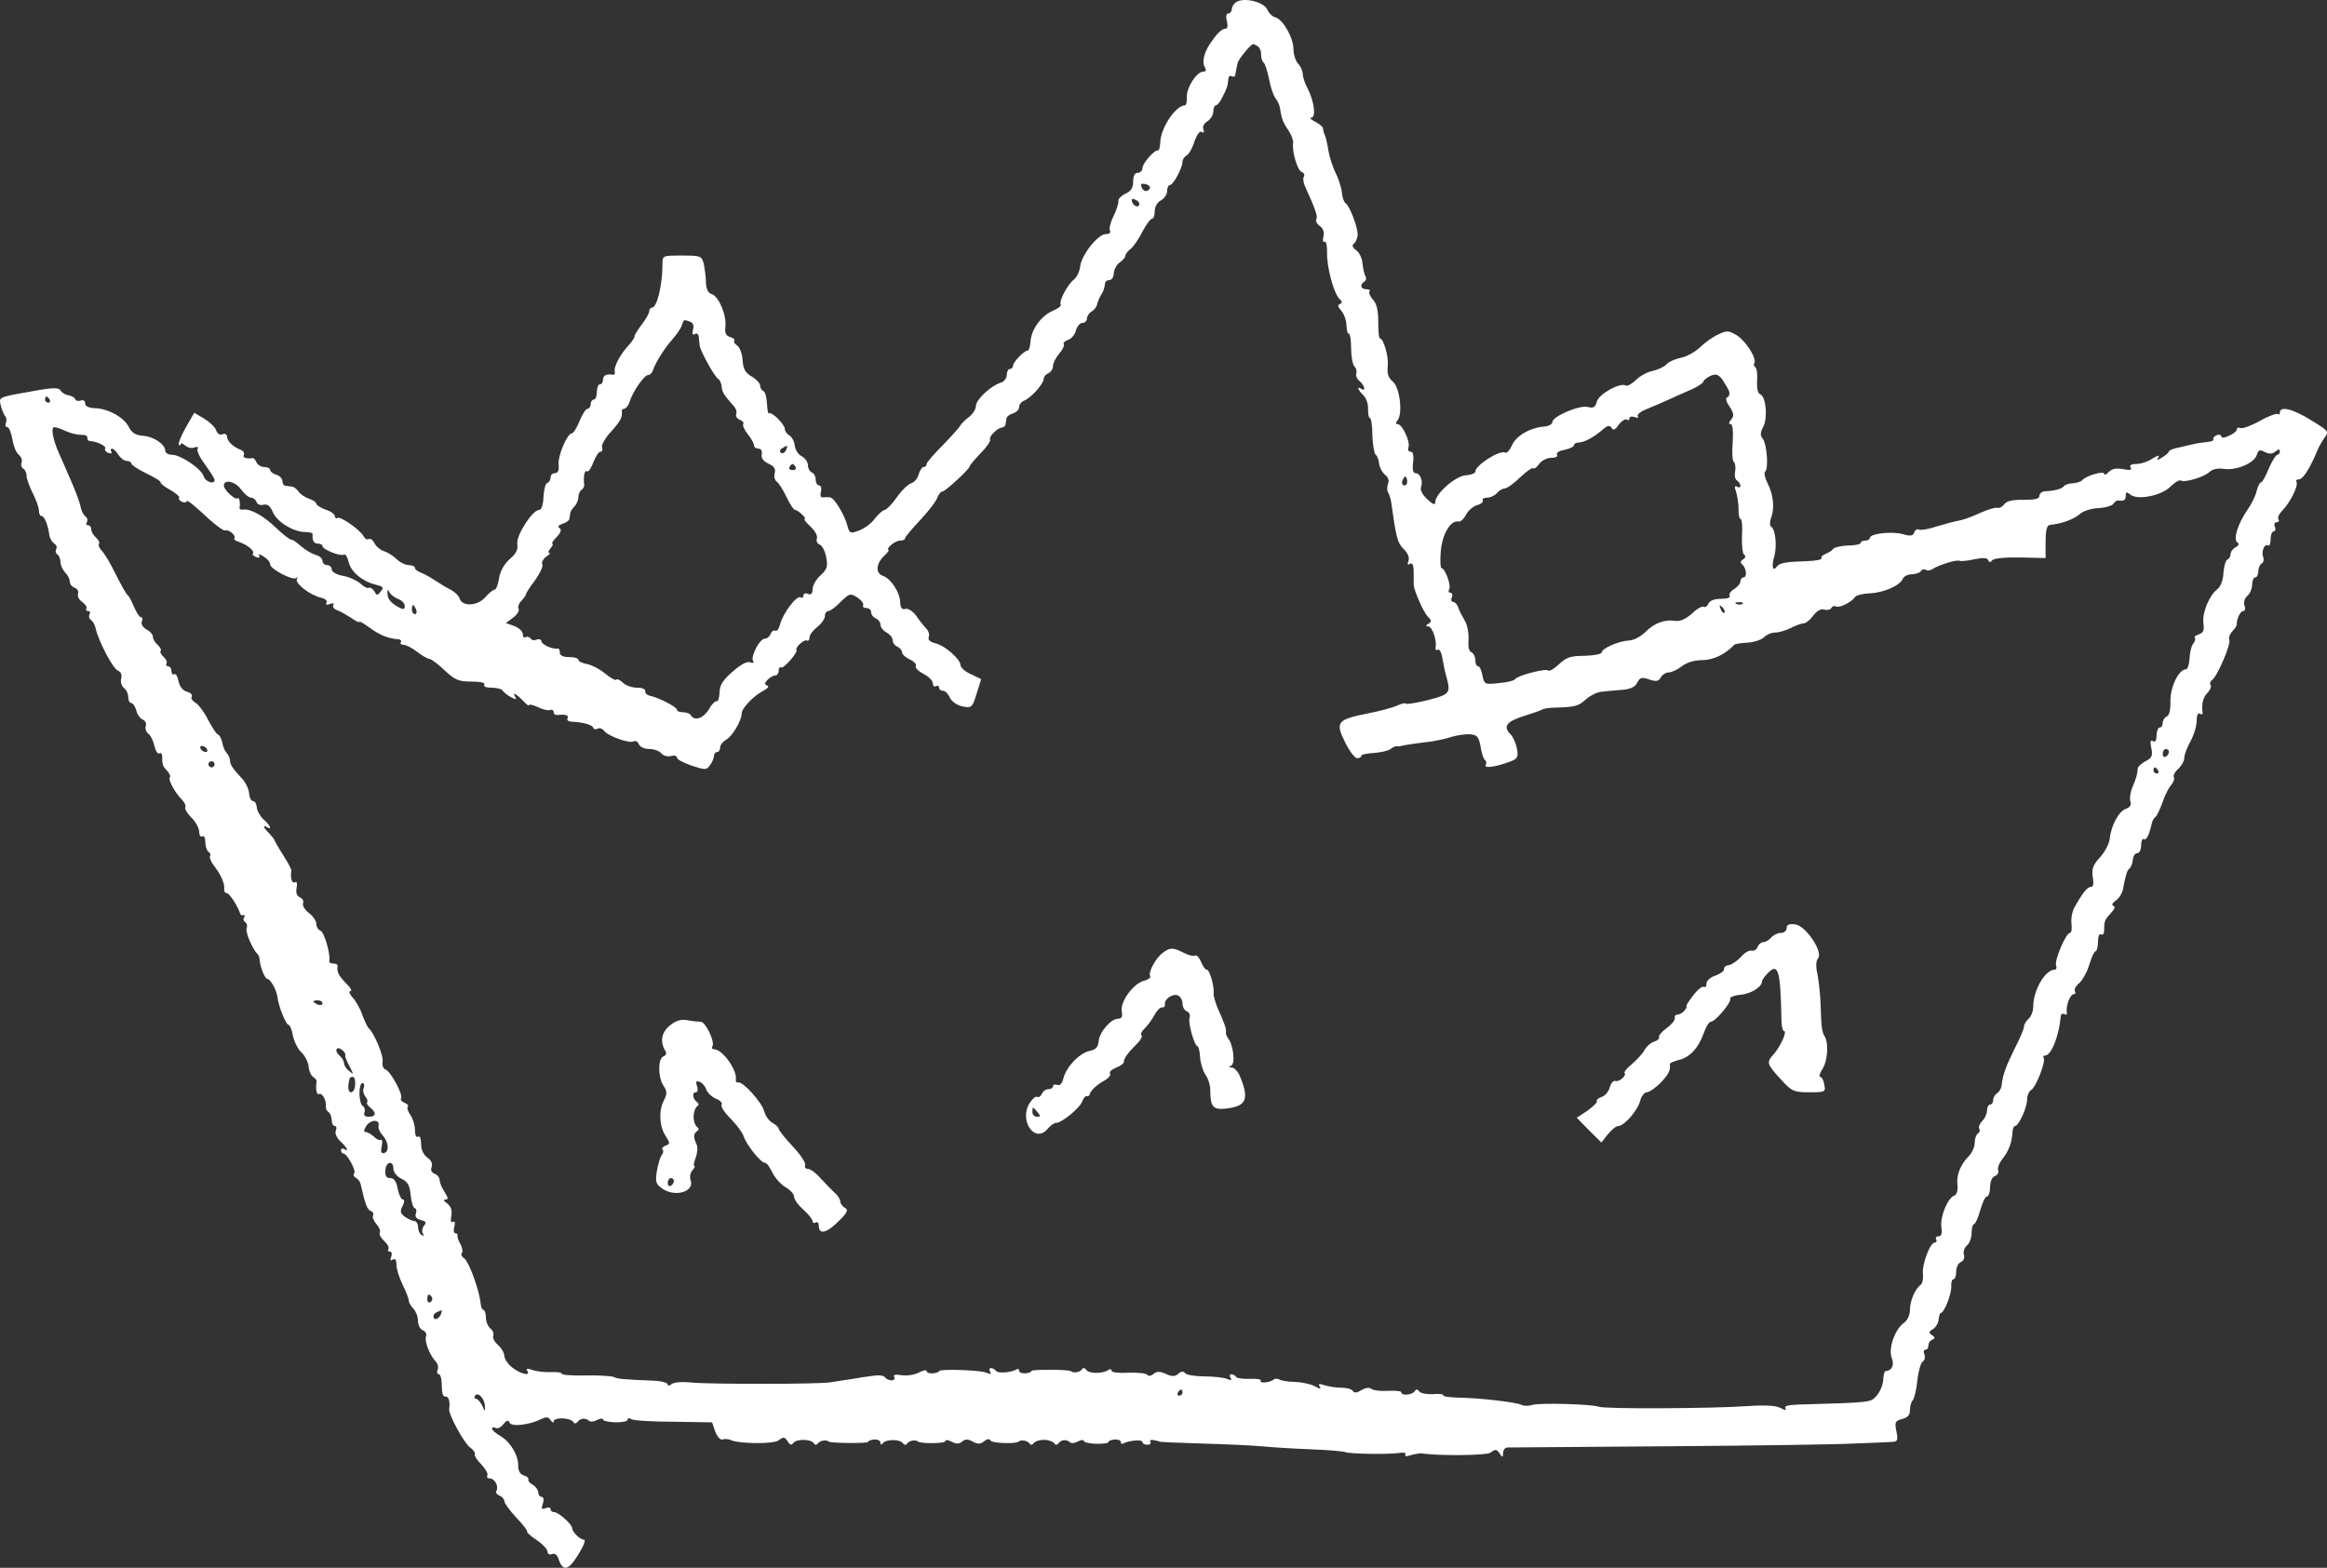 <svg width="92" height="62" viewBox="0 0 92 62" fill="none" xmlns="http://www.w3.org/2000/svg">
    <rect x="0" y="0" width="92" height="62" fill="#333333" stroke="none"/>
    <path d="M48.896 0.071C48.786 0.131 48.701 0.265 48.701 0.349C48.701 0.446 48.64 0.531 48.567 0.531C48.481 0.531 48.457 0.652 48.506 0.834C48.554 1.016 48.53 1.137 48.445 1.137C48.299 1.137 48.104 1.331 47.823 1.755C47.58 2.131 47.519 2.483 47.641 2.676C47.701 2.773 47.677 2.834 47.567 2.834C47.312 2.834 46.909 3.464 46.922 3.828C46.934 4.022 46.897 4.167 46.848 4.167C46.483 4.167 45.886 5.064 45.873 5.622C45.861 5.816 45.825 5.961 45.788 5.949C45.654 5.9 45.167 6.458 45.167 6.652C45.167 6.749 45.081 6.834 44.984 6.834C44.862 6.834 44.801 6.955 44.801 7.173C44.801 7.428 44.716 7.561 44.496 7.658C44.326 7.743 44.192 7.876 44.216 7.949C44.228 8.034 44.143 8.312 44.021 8.555C43.899 8.797 43.838 9.064 43.887 9.124C43.923 9.197 43.863 9.258 43.716 9.258C43.412 9.258 42.754 10.082 42.705 10.543C42.68 10.736 42.571 10.967 42.461 11.052C42.217 11.233 41.852 11.912 41.937 12.046C41.974 12.094 41.827 12.203 41.632 12.288C41.169 12.482 40.779 13.015 40.743 13.5C40.73 13.694 40.682 13.864 40.633 13.864C40.487 13.864 40.048 14.324 40.048 14.47C40.048 14.53 39.999 14.591 39.926 14.591C39.865 14.591 39.804 14.7 39.804 14.821C39.804 14.954 39.695 15.1 39.561 15.136C39.171 15.257 38.586 15.803 38.586 16.045C38.586 16.166 38.464 16.372 38.305 16.494C38.147 16.615 38.001 16.76 37.964 16.833C37.94 16.894 37.623 17.245 37.282 17.597C36.928 17.948 36.636 18.288 36.636 18.348C36.636 18.421 36.587 18.469 36.514 18.469C36.453 18.469 36.368 18.603 36.319 18.76C36.282 18.918 36.148 19.075 36.026 19.112C35.904 19.148 35.649 19.39 35.454 19.669C35.271 19.936 35.051 20.154 34.978 20.166C34.917 20.166 34.747 20.312 34.6 20.493C34.467 20.687 34.186 20.893 33.967 20.978C33.613 21.111 33.589 21.099 33.504 20.796C33.394 20.36 32.98 19.681 32.821 19.669C32.736 19.657 32.614 19.657 32.529 19.669C32.444 19.681 32.419 19.584 32.456 19.439C32.492 19.306 32.456 19.197 32.383 19.197C32.309 19.197 32.248 19.087 32.248 18.966C32.248 18.833 32.175 18.712 32.102 18.687C32.017 18.651 31.944 18.53 31.944 18.409C31.944 18.275 31.834 18.118 31.7 18.045C31.566 17.985 31.444 17.791 31.42 17.621C31.408 17.463 31.31 17.282 31.213 17.221C31.115 17.172 31.03 17.051 31.03 16.966C31.03 16.785 30.494 16.251 30.396 16.348C30.372 16.385 30.335 16.203 30.323 15.96C30.311 15.706 30.25 15.488 30.177 15.463C30.116 15.439 30.055 15.342 30.055 15.257C30.055 15.16 29.909 15.003 29.726 14.894C29.458 14.736 29.384 14.591 29.36 14.251C29.348 14.009 29.25 13.742 29.153 13.67C29.043 13.597 28.995 13.512 29.031 13.464C29.068 13.427 28.995 13.367 28.873 13.33C28.69 13.27 28.653 13.173 28.678 12.918C28.739 12.494 28.422 11.718 28.142 11.633C27.995 11.585 27.922 11.44 27.91 11.173C27.91 10.955 27.861 10.627 27.825 10.434C27.739 10.118 27.703 10.106 26.959 10.106C26.204 10.106 26.192 10.106 26.192 10.434C26.192 11.282 25.972 12.167 25.777 12.167C25.716 12.167 25.668 12.227 25.668 12.312C25.668 12.385 25.534 12.627 25.363 12.845C25.192 13.076 25.07 13.282 25.083 13.306C25.107 13.33 24.997 13.488 24.863 13.645C24.522 14.009 24.266 14.494 24.303 14.688C24.327 14.773 24.29 14.833 24.242 14.821C23.986 14.773 23.84 14.845 23.84 15.015C23.84 15.112 23.791 15.197 23.718 15.197C23.657 15.197 23.596 15.33 23.596 15.5C23.596 15.669 23.547 15.803 23.474 15.803C23.413 15.803 23.352 15.888 23.352 15.985C23.352 16.082 23.291 16.166 23.23 16.166C23.157 16.166 23.023 16.385 22.913 16.651C22.804 16.918 22.67 17.136 22.609 17.136C22.426 17.136 22.048 18.033 22.085 18.372C22.109 18.603 22.06 18.712 21.938 18.712C21.841 18.712 21.768 18.784 21.768 18.881C21.768 18.978 21.707 19.075 21.634 19.099C21.561 19.124 21.5 19.378 21.487 19.657C21.475 19.972 21.402 20.166 21.317 20.166C21.049 20.166 20.403 21.172 20.452 21.512C20.488 21.73 20.403 21.899 20.159 22.105C19.94 22.299 19.781 22.566 19.733 22.857C19.696 23.111 19.611 23.317 19.562 23.317C19.501 23.317 19.33 23.451 19.184 23.62C18.879 23.972 18.27 23.996 18.173 23.669C18.136 23.56 17.99 23.414 17.831 23.329C17.685 23.257 17.405 23.087 17.198 22.954C17.003 22.82 16.735 22.675 16.625 22.639C16.503 22.59 16.405 22.517 16.405 22.457C16.405 22.396 16.296 22.348 16.162 22.348C16.028 22.348 15.808 22.239 15.687 22.117C15.565 21.996 15.345 21.851 15.199 21.802C15.053 21.766 14.882 21.621 14.809 21.487C14.748 21.354 14.638 21.281 14.578 21.318C14.517 21.354 14.419 21.305 14.37 21.196C14.224 20.942 13.456 20.409 13.347 20.481C13.286 20.518 13.237 20.481 13.237 20.409C13.237 20.336 13.079 20.215 12.871 20.154C12.676 20.081 12.506 19.972 12.506 19.924C12.506 19.863 12.384 19.778 12.238 19.73C12.079 19.681 11.896 19.56 11.811 19.451C11.738 19.342 11.616 19.245 11.543 19.245C11.47 19.233 11.36 19.221 11.287 19.209C11.226 19.209 11.165 19.124 11.165 19.027C11.165 18.93 11.056 18.809 10.921 18.772C10.787 18.736 10.678 18.639 10.678 18.578C10.678 18.518 10.568 18.469 10.446 18.469C10.324 18.469 10.19 18.384 10.141 18.288C10.105 18.191 10.032 18.106 9.983 18.118C9.739 18.154 9.569 18.093 9.642 17.985C9.678 17.912 9.617 17.827 9.496 17.778C9.203 17.669 8.972 17.427 8.972 17.257C8.972 17.172 8.886 17.136 8.801 17.172C8.691 17.221 8.594 17.148 8.545 17.015C8.508 16.894 8.289 16.688 8.07 16.554L7.68 16.324L7.338 16.918C7.156 17.245 7.034 17.548 7.07 17.584C7.107 17.633 7.143 17.621 7.143 17.56C7.143 17.512 7.229 17.536 7.326 17.621C7.424 17.706 7.594 17.742 7.692 17.694C7.814 17.657 7.85 17.669 7.814 17.742C7.765 17.815 7.899 18.093 8.106 18.372C8.313 18.651 8.484 18.93 8.484 18.978C8.484 19.172 8.131 19.063 8.057 18.845C7.972 18.542 7.143 17.985 6.802 17.985C6.656 17.985 6.534 17.912 6.534 17.827C6.534 17.572 6.071 17.257 5.644 17.233C5.364 17.209 5.206 17.112 5.096 16.894C4.913 16.506 4.267 16.154 3.756 16.142C3.5 16.13 3.366 16.069 3.366 15.948C3.366 15.851 3.292 15.803 3.195 15.839C3.097 15.876 3 15.851 2.976 15.791C2.951 15.718 2.829 15.657 2.72 15.633C2.598 15.621 2.452 15.536 2.391 15.439C2.317 15.318 2.086 15.318 1.123 15.5C-0.047 15.706 -0.047 15.706 0.026 16.021C0.075 16.203 0.148 16.397 0.209 16.457C0.258 16.518 0.27 16.639 0.234 16.724C0.197 16.821 0.221 16.894 0.294 16.894C0.355 16.894 0.441 17.1 0.489 17.366C0.526 17.621 0.636 17.9 0.733 17.972C0.831 18.057 0.892 18.191 0.855 18.288C0.818 18.372 0.843 18.481 0.916 18.53C0.989 18.566 1.05 18.7 1.05 18.809C1.05 18.93 1.16 19.233 1.294 19.5C1.428 19.766 1.538 20.069 1.538 20.19C1.538 20.312 1.586 20.409 1.647 20.409C1.757 20.409 1.903 20.772 1.952 21.172C1.976 21.305 2.062 21.439 2.147 21.499C2.232 21.548 2.269 21.645 2.22 21.718C2.183 21.79 2.196 21.875 2.269 21.924C2.33 21.96 2.391 22.105 2.391 22.227C2.391 22.348 2.476 22.53 2.573 22.639C2.671 22.736 2.756 22.893 2.756 22.99C2.756 23.087 2.841 23.208 2.951 23.245C3.061 23.281 3.122 23.39 3.085 23.487C3.049 23.572 3.122 23.717 3.244 23.802C3.378 23.899 3.451 24.008 3.414 24.069C3.378 24.117 3.414 24.166 3.487 24.166C3.561 24.166 3.585 24.226 3.536 24.299C3.5 24.372 3.524 24.469 3.597 24.517C3.67 24.566 3.756 24.711 3.78 24.845C3.877 25.317 4.462 26.445 4.657 26.517C4.779 26.566 4.828 26.675 4.791 26.832C4.755 26.953 4.804 27.123 4.901 27.208C4.999 27.281 5.072 27.451 5.072 27.572C5.072 27.705 5.12 27.802 5.194 27.802C5.255 27.802 5.34 27.935 5.389 28.093C5.425 28.262 5.547 28.42 5.644 28.456C5.742 28.505 5.803 28.614 5.766 28.699C5.73 28.796 5.766 28.941 5.864 29.014C5.961 29.087 6.071 29.317 6.108 29.511C6.156 29.705 6.242 29.838 6.303 29.79C6.364 29.753 6.412 29.814 6.412 29.911C6.412 30.238 6.424 30.287 6.607 30.481C6.705 30.59 6.753 30.699 6.717 30.735C6.632 30.82 6.912 31.341 7.18 31.608C7.29 31.729 7.363 31.862 7.326 31.923C7.29 31.983 7.399 32.165 7.57 32.335C7.741 32.505 7.875 32.759 7.875 32.892C7.875 33.038 7.936 33.111 7.997 33.074C8.07 33.038 8.118 33.135 8.118 33.305C8.118 33.474 8.179 33.644 8.24 33.68C8.313 33.729 8.338 33.801 8.301 33.862C8.277 33.911 8.338 34.08 8.46 34.238C8.74 34.589 8.898 34.965 8.862 35.159C8.85 35.244 8.898 35.317 8.959 35.317C9.069 35.317 9.398 35.826 9.496 36.129C9.508 36.189 9.569 36.214 9.617 36.189C9.678 36.177 9.691 36.214 9.654 36.274C9.605 36.335 9.63 36.419 9.691 36.468C9.764 36.504 9.788 36.614 9.751 36.71C9.691 36.856 9.983 37.535 10.19 37.741C10.227 37.777 10.251 37.85 10.263 37.922C10.275 38.213 10.47 38.71 10.568 38.71C10.69 38.71 10.946 39.171 10.97 39.438C11.007 39.765 11.299 40.528 11.409 40.528C11.458 40.528 11.543 40.722 11.579 40.953C11.628 41.183 11.774 41.486 11.909 41.607C12.043 41.728 12.177 41.983 12.201 42.165C12.213 42.346 12.299 42.54 12.384 42.589C12.457 42.637 12.518 42.71 12.518 42.758C12.469 43.062 12.518 43.316 12.615 43.267C12.737 43.195 12.92 43.534 12.883 43.764C12.871 43.837 12.92 43.934 12.993 43.983C13.054 44.019 13.115 44.164 13.115 44.298C13.115 44.419 13.164 44.528 13.237 44.528C13.298 44.528 13.322 44.613 13.274 44.722C13.237 44.831 13.31 45.001 13.469 45.146C13.737 45.401 13.81 45.57 13.602 45.437C13.542 45.401 13.481 45.425 13.481 45.486C13.481 45.558 13.529 45.619 13.578 45.619C13.724 45.619 14.09 46.298 14.005 46.395C13.956 46.443 13.98 46.528 14.066 46.576C14.163 46.625 14.248 46.746 14.261 46.843C14.443 47.643 14.517 47.825 14.651 47.885C14.748 47.922 14.785 47.995 14.748 48.067C14.711 48.128 14.773 48.285 14.882 48.407C14.992 48.528 15.053 48.685 15.016 48.746C14.98 48.806 15.053 48.952 15.187 49.073C15.321 49.194 15.394 49.34 15.357 49.388C15.321 49.449 15.345 49.497 15.418 49.497C15.492 49.497 15.504 49.582 15.467 49.703C15.418 49.837 15.431 49.873 15.528 49.812C15.626 49.752 15.674 49.825 15.674 50.019C15.674 50.176 15.784 50.528 15.918 50.806C16.052 51.073 16.162 51.364 16.162 51.437C16.162 51.509 16.247 51.655 16.345 51.752C16.442 51.861 16.527 52.067 16.527 52.237C16.527 52.406 16.613 52.564 16.722 52.612C16.82 52.649 16.881 52.758 16.844 52.843C16.771 53.036 16.991 53.594 17.222 53.837C17.307 53.921 17.344 54.067 17.307 54.164C17.259 54.261 17.283 54.346 17.356 54.346C17.417 54.346 17.466 54.552 17.466 54.794C17.466 55.085 17.515 55.242 17.6 55.23C17.734 55.194 17.807 55.436 17.758 55.715C17.722 55.921 18.343 57.073 18.587 57.242C18.721 57.339 18.806 57.461 18.77 57.509C18.745 57.557 18.855 57.739 19.026 57.909C19.196 58.091 19.306 58.285 19.269 58.345C19.233 58.418 19.269 58.467 19.367 58.467C19.562 58.467 19.733 58.794 19.623 58.963C19.586 59.024 19.647 59.109 19.745 59.145C19.854 59.182 19.94 59.291 19.94 59.363C19.94 59.448 20.159 59.739 20.415 60.018C20.671 60.285 20.866 60.539 20.841 60.563C20.805 60.587 20.976 60.745 21.219 60.903C21.451 61.06 21.646 61.266 21.646 61.363C21.646 61.448 21.719 61.496 21.817 61.46C21.926 61.412 22.024 61.484 22.072 61.618C22.243 62.163 22.462 62.127 22.852 61.496C23.06 61.169 23.169 60.891 23.096 60.891C22.938 60.891 22.621 60.587 22.621 60.43C22.621 60.285 22.085 59.8 21.914 59.8C21.829 59.8 21.768 59.751 21.768 59.678C21.768 59.618 21.682 59.594 21.573 59.642C21.414 59.703 21.39 59.666 21.463 59.46C21.512 59.303 21.487 59.194 21.414 59.194C21.341 59.194 21.28 59.109 21.28 59.012C21.28 58.927 21.183 58.794 21.073 58.721C20.951 58.66 20.866 58.563 20.89 58.503C20.915 58.454 20.829 58.382 20.707 58.345C20.573 58.309 20.488 58.176 20.488 57.982C20.5 57.557 20.183 57.024 19.794 56.794C19.599 56.685 19.452 56.551 19.452 56.491C19.452 56.442 19.513 56.43 19.586 56.467C19.659 56.515 19.794 56.455 19.891 56.333C20.025 56.164 20.098 56.139 20.147 56.261C20.22 56.43 20.902 56.358 21.378 56.127C21.609 56.018 21.682 56.03 21.768 56.164C21.841 56.261 21.89 56.285 21.89 56.212C21.89 56.042 22.523 56.054 22.657 56.224C22.718 56.309 22.767 56.309 22.84 56.224C22.938 56.079 23.169 56.067 23.291 56.188C23.34 56.236 23.486 56.224 23.608 56.151C23.742 56.091 23.84 56.079 23.84 56.139C23.84 56.188 24.059 56.236 24.327 56.248C24.595 56.248 24.814 56.212 24.814 56.139C24.814 56.079 24.888 56.067 24.973 56.127C25.046 56.176 25.802 56.224 26.63 56.224L28.154 56.248L28.276 56.612C28.361 56.818 28.471 56.951 28.568 56.927C28.653 56.891 28.812 56.903 28.934 56.964C29.263 57.097 30.591 57.109 30.774 56.964C30.981 56.806 31.03 56.818 31.164 57.036C31.237 57.145 31.298 57.157 31.371 57.06C31.481 56.903 32.041 56.903 32.163 57.06C32.224 57.157 32.273 57.157 32.346 57.073C32.419 56.964 32.675 56.927 32.773 57.012C32.846 57.073 34.32 57.085 34.32 57.024C34.32 56.976 34.43 56.939 34.564 56.927C34.698 56.915 34.808 56.976 34.808 57.048C34.808 57.145 34.844 57.145 34.905 57.073C35.015 56.915 35.575 56.903 35.697 57.073C35.758 57.157 35.807 57.157 35.88 57.073C35.953 56.964 36.209 56.927 36.307 57.012C36.404 57.097 37.367 57.085 37.367 57C37.367 56.927 37.477 56.939 37.623 57.012C37.806 57.109 37.915 57.109 38.037 57.012C38.159 56.903 38.269 56.903 38.464 57.012C38.659 57.121 38.769 57.109 38.903 57C39.037 56.891 39.122 56.891 39.171 56.976C39.244 57.073 40.158 57.109 40.267 57.012C40.353 56.927 40.609 56.964 40.694 57.073C40.755 57.157 40.804 57.157 40.877 57.06C40.925 57 41.096 56.939 41.267 56.939C41.437 56.939 41.608 57 41.669 57.06C41.73 57.157 41.779 57.157 41.852 57.073C41.949 56.927 42.181 56.915 42.303 57.036C42.351 57.085 42.498 57.073 42.62 57C42.754 56.939 42.851 56.927 42.851 56.988C42.851 57.036 43.07 57.085 43.339 57.097C43.607 57.097 43.826 57.073 43.826 57.024C43.826 56.976 43.936 56.939 44.07 56.927C44.204 56.915 44.313 56.964 44.313 57.024C44.313 57.097 44.362 57.121 44.411 57.085C44.618 56.964 45.167 56.915 45.167 57.024C45.167 57.085 45.252 57.133 45.362 57.133C45.459 57.133 45.52 57.085 45.483 57.024C45.435 56.964 45.508 56.927 45.617 56.951C45.739 56.976 45.837 57 45.837 57.012C45.837 57.024 46.58 57.06 47.482 57.085C48.384 57.109 49.456 57.157 49.858 57.194C50.261 57.23 51.15 57.291 51.845 57.315C52.528 57.339 53.137 57.4 53.198 57.424C53.32 57.497 54.855 57.521 55.306 57.461C55.501 57.424 55.611 57.461 55.562 57.521C55.525 57.594 55.611 57.606 55.781 57.545C55.94 57.497 56.135 57.473 56.196 57.473C56.878 57.582 58.791 57.557 58.926 57.448C59.133 57.291 59.181 57.303 59.316 57.521C59.401 57.642 59.425 57.63 59.425 57.461C59.425 57.351 59.498 57.254 59.584 57.242C59.657 57.242 62.533 57.218 65.945 57.194C69.37 57.17 72.685 57.121 73.318 57.085C73.952 57.06 74.61 57.036 74.769 57.024C75.025 57.012 75.049 56.976 74.976 56.6C74.903 56.236 74.927 56.188 75.207 56.115C75.427 56.054 75.512 55.958 75.512 55.764C75.512 55.606 75.561 55.436 75.622 55.376C75.683 55.303 75.768 54.964 75.804 54.6C75.841 54.236 75.939 53.897 76.012 53.849C76.097 53.8 76.121 53.679 76.085 53.57C76.036 53.461 76.06 53.376 76.121 53.376C76.194 53.376 76.243 53.303 76.243 53.206C76.243 53.109 76.316 53 76.402 52.976C76.511 52.927 76.511 52.879 76.377 52.794C76.243 52.697 76.255 52.661 76.414 52.564C76.523 52.503 76.633 52.334 76.645 52.188C76.657 52.043 76.694 51.922 76.731 51.922C76.865 51.922 77.169 51.146 77.145 50.855C77.133 50.709 77.181 50.588 77.23 50.588C77.291 50.588 77.34 50.455 77.34 50.285C77.34 50.115 77.425 49.946 77.523 49.91C77.632 49.861 77.681 49.752 77.645 49.619C77.608 49.51 77.657 49.34 77.766 49.255C77.864 49.17 77.949 48.952 77.949 48.758C77.949 48.564 77.998 48.407 78.047 48.407C78.096 48.407 78.205 48.164 78.291 47.861C78.376 47.558 78.486 47.316 78.559 47.316C78.62 47.316 78.68 47.146 78.68 46.952C78.68 46.722 78.754 46.552 78.876 46.504C78.973 46.467 79.034 46.37 78.997 46.273C78.961 46.188 79.046 45.983 79.18 45.813C79.424 45.51 79.546 45.17 79.57 44.734C79.582 44.625 79.619 44.528 79.668 44.528C79.814 44.528 80.143 43.789 80.143 43.486C80.143 43.328 80.216 43.158 80.301 43.11C80.496 42.989 80.886 41.983 80.801 41.849C80.764 41.789 80.789 41.74 80.862 41.74C81.106 41.74 81.423 40.904 81.471 40.189C81.484 40.104 81.544 40.068 81.618 40.104C81.691 40.153 81.727 40.116 81.715 40.031C81.666 39.789 81.849 39.316 81.983 39.316C82.056 39.316 82.069 39.268 82.032 39.195C81.995 39.135 82.069 38.989 82.203 38.88C82.337 38.759 82.519 38.431 82.605 38.141C82.69 37.85 82.8 37.619 82.849 37.619C82.897 37.619 82.946 37.45 82.946 37.244C82.946 37.038 82.995 36.904 83.068 36.953C83.141 36.989 83.19 36.916 83.19 36.783C83.19 36.419 83.214 36.371 83.458 36.104C83.604 35.959 83.641 35.85 83.555 35.826C83.47 35.789 83.519 35.704 83.653 35.608C83.787 35.523 83.921 35.292 83.945 35.111C84.043 34.589 84.091 34.42 84.201 34.335C84.25 34.298 84.311 34.141 84.323 34.008C84.335 33.862 84.408 33.741 84.494 33.741C84.579 33.741 84.652 33.608 84.652 33.426C84.652 33.256 84.701 33.147 84.762 33.183C84.859 33.244 84.969 33.026 85.079 32.541C85.103 32.444 85.164 32.335 85.225 32.299C85.274 32.262 85.395 32.008 85.493 31.741C85.578 31.474 85.737 31.159 85.834 31.05C85.932 30.941 85.981 30.796 85.944 30.735C85.907 30.674 85.981 30.529 86.115 30.408C86.249 30.287 86.358 30.093 86.358 29.971C86.358 29.85 86.468 29.559 86.602 29.317C86.736 29.075 86.846 28.723 86.846 28.517C86.846 28.287 86.894 28.178 86.98 28.226C87.053 28.275 87.102 28.238 87.077 28.153C87.041 27.802 87.102 27.572 87.284 27.39C87.382 27.281 87.443 27.148 87.394 27.087C87.358 27.026 87.382 26.941 87.455 26.893C87.65 26.772 88.211 25.475 88.138 25.305C88.101 25.22 88.162 25.063 88.259 24.966C88.357 24.857 88.442 24.735 88.43 24.687C88.43 24.469 88.576 24.166 88.686 24.166C88.759 24.166 88.784 24.069 88.735 23.936C88.698 23.814 88.747 23.645 88.857 23.56C88.954 23.475 89.039 23.281 89.039 23.123C89.039 22.966 89.1 22.833 89.161 22.833C89.234 22.833 89.283 22.724 89.283 22.602C89.283 22.469 89.344 22.324 89.417 22.287C89.49 22.239 89.515 22.13 89.478 22.033C89.393 21.814 89.527 21.487 89.661 21.572C89.722 21.608 89.771 21.499 89.771 21.33C89.771 21.16 89.819 21.015 89.892 21.015C89.953 21.015 89.978 20.93 89.941 20.833C89.892 20.736 89.929 20.651 90.014 20.651C90.088 20.651 90.124 20.602 90.075 20.53C90.039 20.469 90.112 20.312 90.234 20.19C90.538 19.887 90.88 19.197 90.794 19.063C90.758 19.003 90.806 18.954 90.892 18.954C91.05 18.954 91.318 18.53 91.599 17.863C91.66 17.694 91.806 17.451 91.903 17.306C92.086 17.063 92.062 17.039 91.367 16.615C90.648 16.166 90.136 16.045 90.136 16.312C90.136 16.385 90.1 16.421 90.063 16.372C90.014 16.336 89.698 16.445 89.356 16.639C89.015 16.833 88.662 16.954 88.588 16.93C88.503 16.894 88.43 16.918 88.43 16.991C88.43 17.051 88.296 17.16 88.125 17.233C87.955 17.318 87.821 17.33 87.821 17.257C87.821 17.197 87.735 17.172 87.638 17.209C87.54 17.257 87.48 17.318 87.504 17.366C87.54 17.415 87.443 17.463 87.297 17.475C87.15 17.488 86.943 17.524 86.846 17.536C86.748 17.56 86.456 17.621 86.212 17.681C85.956 17.73 85.749 17.803 85.749 17.851C85.749 17.887 85.639 17.997 85.493 18.081C85.286 18.215 85.249 18.215 85.335 18.081C85.395 17.985 85.31 18.009 85.103 18.13C84.932 18.251 84.64 18.348 84.469 18.348C84.262 18.348 84.177 18.397 84.238 18.494C84.299 18.59 84.213 18.603 83.945 18.554C83.677 18.506 83.507 18.53 83.373 18.663C83.275 18.772 83.19 18.797 83.19 18.736C83.19 18.603 82.446 18.821 82.324 18.991C82.288 19.039 82.117 19.099 81.959 19.112C81.8 19.112 81.63 19.172 81.593 19.233C81.52 19.33 81.228 19.415 80.85 19.427C80.728 19.439 80.63 19.512 80.63 19.609C80.63 19.73 80.46 19.766 80.009 19.766C79.582 19.754 79.339 19.815 79.241 19.936C79.168 20.045 79.046 20.105 78.961 20.081C78.888 20.057 78.583 20.154 78.278 20.287C77.974 20.433 77.596 20.566 77.438 20.59C77.279 20.615 76.889 20.724 76.56 20.821C76.243 20.93 75.926 20.978 75.865 20.942C75.804 20.905 75.719 20.954 75.683 21.051C75.634 21.196 75.536 21.209 75.232 21.124C74.805 21.002 73.928 21.099 73.928 21.269C73.928 21.33 73.842 21.378 73.745 21.378C73.647 21.378 73.562 21.415 73.562 21.475C73.562 21.524 73.331 21.572 73.062 21.572C72.782 21.584 72.526 21.645 72.477 21.705C72.441 21.766 72.307 21.851 72.185 21.899C72.063 21.948 71.99 22.02 72.014 22.069C72.051 22.13 71.795 22.178 71.454 22.19C70.613 22.215 70.345 22.263 70.247 22.408C70.089 22.627 70.028 22.396 70.15 21.996C70.259 21.584 70.198 20.93 70.016 20.821C69.967 20.796 69.967 20.639 70.016 20.493C70.174 20.105 70.113 19.56 69.882 19.112C69.772 18.893 69.735 18.687 69.784 18.651C69.93 18.554 69.857 17.548 69.687 17.342C69.589 17.233 69.589 17.1 69.711 16.881C69.894 16.53 69.821 15.694 69.601 15.597C69.492 15.56 69.455 15.367 69.467 15.063C69.492 14.797 69.455 14.554 69.394 14.518C69.345 14.482 69.321 14.409 69.358 14.361C69.467 14.179 69.028 13.488 68.663 13.258C68.334 13.064 68.273 13.064 67.919 13.233C67.7 13.33 67.371 13.573 67.188 13.755C66.993 13.936 66.652 14.118 66.433 14.154C66.213 14.203 65.97 14.312 65.884 14.409C65.811 14.494 65.567 14.615 65.36 14.664C65.141 14.7 64.836 14.87 64.678 15.027C64.519 15.185 64.337 15.282 64.276 15.245C64.056 15.112 63.203 15.585 63.13 15.888C63.069 16.106 62.996 16.154 62.777 16.094C62.448 16.009 61.375 16.469 61.375 16.688C61.375 16.772 61.229 16.857 61.046 16.869C60.486 16.918 59.937 17.233 59.779 17.609C59.693 17.803 59.572 17.936 59.511 17.9C59.303 17.778 58.328 18.397 58.328 18.651C58.328 18.712 58.158 18.784 57.938 18.797C57.536 18.833 56.744 19.524 56.744 19.863C56.744 19.984 56.647 19.948 56.427 19.742C56.232 19.56 56.135 19.366 56.184 19.257C56.269 19.015 56.147 18.712 55.964 18.712C55.867 18.712 55.83 18.566 55.867 18.288C55.903 18.009 55.867 17.863 55.769 17.863C55.684 17.863 55.647 17.778 55.684 17.694C55.769 17.475 55.44 16.772 55.257 16.772C55.172 16.772 55.172 16.724 55.257 16.615C55.465 16.36 55.343 15.306 55.062 15.088C54.892 14.942 54.831 14.773 54.867 14.47C54.904 14.082 54.697 13.379 54.55 13.379C54.514 13.379 54.49 13.088 54.49 12.724C54.49 12.276 54.429 11.997 54.27 11.839C54.16 11.706 54.1 11.561 54.148 11.524C54.185 11.476 54.136 11.44 54.026 11.44C53.795 11.44 53.746 11.258 53.941 11.136C54.014 11.088 54.026 11.003 53.99 10.93C53.941 10.858 53.892 10.627 53.868 10.421C53.856 10.227 53.746 9.985 53.624 9.9C53.478 9.803 53.441 9.694 53.515 9.646C53.588 9.597 53.649 9.464 53.673 9.331C53.722 9.088 53.368 8.143 53.198 8.034C53.137 7.997 53.064 7.803 53.051 7.597C53.027 7.403 52.917 7.052 52.808 6.846C52.698 6.628 52.576 6.252 52.528 5.997C52.491 5.755 52.43 5.476 52.393 5.379C52.345 5.282 52.308 5.149 52.308 5.076C52.296 5.016 52.162 4.894 51.991 4.81C51.821 4.725 51.76 4.652 51.845 4.652C52.04 4.652 51.955 3.985 51.699 3.501C51.589 3.295 51.504 3.04 51.504 2.919C51.504 2.798 51.419 2.616 51.321 2.519C51.224 2.41 51.138 2.155 51.138 1.949C51.138 1.489 50.724 0.774 50.431 0.689C50.309 0.664 50.163 0.519 50.102 0.374C49.968 0.083 49.213 -0.111 48.896 0.071ZM49.737 1.84C49.81 1.889 49.871 2.034 49.858 2.167C49.858 2.301 49.907 2.446 49.968 2.483C50.017 2.531 50.114 2.822 50.175 3.137C50.236 3.452 50.346 3.792 50.431 3.888C50.504 3.985 50.59 4.155 50.602 4.264C50.663 4.676 50.724 4.846 50.943 5.161C51.053 5.331 51.138 5.549 51.126 5.646C51.065 5.961 51.297 6.737 51.455 6.797C51.553 6.834 51.589 6.919 51.553 6.979C51.504 7.04 51.528 7.222 51.589 7.355C52.003 8.264 52.113 8.567 52.04 8.664C52.003 8.737 52.064 8.858 52.186 8.943C52.32 9.04 52.369 9.197 52.32 9.367C52.284 9.5 52.308 9.597 52.369 9.561C52.43 9.524 52.467 9.694 52.467 9.949C52.442 10.53 52.722 11.561 52.942 11.803C53.076 11.924 53.076 11.985 52.978 12.021C52.869 12.058 52.893 12.13 53.027 12.288C53.137 12.409 53.234 12.676 53.234 12.882C53.246 13.088 53.283 13.221 53.332 13.197C53.368 13.173 53.417 13.427 53.417 13.755C53.417 14.094 53.478 14.421 53.551 14.494C53.624 14.566 53.649 14.688 53.624 14.773C53.588 14.845 53.649 14.991 53.758 15.076C53.953 15.245 54.014 15.5 53.819 15.379C53.636 15.257 53.673 15.403 53.892 15.621C54.014 15.73 54.1 15.985 54.087 16.178C54.087 16.372 54.112 16.53 54.16 16.53C54.209 16.53 54.258 16.833 54.258 17.209C54.27 17.584 54.331 17.924 54.38 17.972C54.441 18.009 54.514 18.178 54.526 18.348C54.55 18.506 54.66 18.7 54.77 18.784C54.88 18.869 54.928 19.003 54.88 19.124C54.831 19.245 54.831 19.402 54.88 19.475C54.928 19.548 54.977 19.718 55.001 19.851C55.196 21.257 55.245 21.463 55.501 21.718C55.66 21.875 55.733 22.057 55.684 22.178C55.635 22.324 55.647 22.36 55.745 22.299C55.842 22.239 55.891 22.348 55.891 22.639C55.891 22.881 55.891 23.099 55.891 23.136C55.915 23.378 56.281 24.214 56.44 24.372C56.598 24.529 56.61 24.59 56.476 24.663C56.366 24.735 56.354 24.772 56.464 24.772C56.622 24.772 56.817 25.317 56.756 25.608C56.744 25.693 56.781 25.729 56.842 25.693C56.915 25.657 56.988 25.802 57.024 26.02C57.061 26.226 57.122 26.541 57.171 26.711C57.366 27.414 57.341 27.451 56.476 27.681C56.025 27.79 55.623 27.863 55.586 27.826C55.55 27.79 55.404 27.826 55.245 27.899C55.099 27.972 54.575 28.117 54.075 28.214C52.869 28.456 52.783 28.553 53.173 29.341C53.344 29.693 53.563 29.984 53.649 29.984C53.746 29.984 53.819 29.947 53.819 29.887C53.819 29.838 54.051 29.79 54.319 29.778C54.599 29.753 54.892 29.693 54.977 29.62C55.062 29.547 55.184 29.499 55.233 29.511C55.294 29.523 55.367 29.511 55.404 29.499C55.477 29.475 55.903 29.402 56.549 29.329C56.805 29.293 57.195 29.208 57.402 29.135C57.622 29.075 57.938 29.026 58.121 29.038C58.401 29.062 58.462 29.135 58.536 29.523C58.572 29.778 58.657 30.02 58.706 30.056C58.767 30.093 58.779 30.177 58.743 30.25C58.645 30.396 59.133 30.335 59.706 30.117C59.998 30.008 60.035 29.935 59.974 29.608C59.937 29.402 59.827 29.147 59.73 29.05C59.401 28.723 59.547 28.529 60.339 28.287C60.607 28.202 60.888 28.105 60.949 28.069C61.022 28.02 61.266 27.984 61.497 27.984C62.289 27.959 62.411 27.923 62.716 27.644C62.886 27.499 63.154 27.366 63.325 27.354C63.496 27.329 63.849 27.305 64.117 27.281C64.458 27.256 64.641 27.172 64.727 27.002C64.836 26.784 64.909 26.772 65.202 26.869C65.482 26.966 65.58 26.941 65.665 26.784C65.726 26.675 65.872 26.59 65.982 26.59C66.091 26.59 66.323 26.481 66.494 26.348C66.676 26.202 66.993 26.105 67.298 26.105C67.737 26.105 68.212 25.875 68.565 25.499C68.602 25.463 68.834 25.426 69.089 25.414C69.333 25.402 69.626 25.305 69.735 25.208C69.833 25.099 70.04 25.014 70.186 25.014C70.332 25.014 70.613 24.929 70.808 24.832C70.991 24.735 71.222 24.651 71.308 24.651C71.393 24.651 71.563 24.517 71.685 24.348C71.832 24.154 71.99 24.069 72.112 24.105C72.234 24.142 72.356 24.117 72.404 24.045C72.441 23.972 72.526 23.948 72.587 23.984C72.709 24.057 73.209 23.814 73.343 23.608C73.391 23.536 73.659 23.475 73.928 23.463C74.476 23.439 75.122 23.16 75.232 22.881C75.268 22.796 75.427 22.711 75.573 22.711C75.731 22.711 75.902 22.651 75.939 22.59C75.987 22.517 76.073 22.493 76.133 22.53C76.194 22.578 76.316 22.566 76.402 22.505C76.657 22.336 77.376 22.117 77.474 22.178C77.523 22.202 77.791 22.178 78.059 22.117C78.4 22.045 78.571 22.057 78.607 22.154C78.644 22.251 78.693 22.251 78.766 22.154C78.827 22.081 79.278 22.033 79.875 22.045L80.874 22.069V21.415C80.874 20.99 80.923 20.772 81.033 20.76C81.52 20.712 81.983 20.542 82.251 20.312C82.373 20.203 82.69 20.105 82.97 20.093C83.238 20.081 83.507 19.996 83.555 19.924C83.604 19.851 83.677 19.79 83.726 19.79C83.97 19.827 84.043 19.778 84.043 19.609C84.043 19.451 84.079 19.439 84.226 19.56C84.506 19.79 85.444 19.609 85.81 19.245C85.981 19.075 86.163 18.966 86.224 19.003C86.371 19.099 87.175 18.857 87.37 18.651C87.48 18.554 87.687 18.506 87.918 18.542C88.406 18.615 89.112 18.324 89.222 17.997C89.283 17.791 89.344 17.766 89.539 17.875C89.722 17.96 89.832 17.96 89.966 17.851C90.088 17.754 90.136 17.754 90.136 17.851C90.136 17.924 90.088 17.985 90.039 17.985C89.978 17.985 89.832 18.227 89.698 18.53C89.576 18.833 89.442 19.075 89.393 19.075C89.344 19.075 89.271 19.221 89.222 19.402C89.186 19.596 89.015 19.936 88.844 20.178C88.467 20.724 88.284 21.342 88.454 21.451C88.54 21.499 88.515 21.572 88.381 21.645C88.272 21.705 88.186 21.827 88.186 21.924C88.186 22.008 88.125 22.105 88.064 22.13C87.991 22.154 87.93 22.384 87.906 22.651C87.894 22.942 87.796 23.196 87.674 23.293C87.345 23.536 87.053 24.251 87.114 24.651C87.15 24.929 87.114 25.026 86.931 25.087C86.809 25.123 86.736 25.184 86.773 25.22C86.809 25.269 86.785 25.366 86.712 25.451C86.639 25.535 86.578 25.802 86.566 26.032C86.553 26.275 86.492 26.469 86.419 26.469C86.139 26.481 85.81 27.148 85.81 27.705C85.822 28.069 85.761 28.299 85.664 28.335C85.578 28.372 85.505 28.481 85.505 28.59C85.505 28.687 85.456 28.772 85.383 28.772C85.322 28.772 85.261 28.917 85.261 29.087C85.261 29.281 85.213 29.366 85.115 29.305C85.018 29.244 85.005 29.329 85.054 29.584C85.115 29.887 85.079 29.971 84.823 30.105C84.664 30.19 84.518 30.323 84.518 30.396C84.494 30.662 84.457 30.771 84.311 31.123C84.226 31.317 84.189 31.571 84.226 31.693C84.274 31.838 84.213 31.923 84.055 31.983C83.775 32.068 83.458 32.65 83.409 33.183C83.385 33.377 83.214 33.692 83.031 33.898C82.751 34.202 82.69 34.359 82.739 34.674C82.787 34.941 82.763 35.074 82.666 35.074C82.519 35.074 82.324 35.329 82.008 35.898C81.922 36.056 81.874 36.335 81.898 36.541C81.922 36.735 81.898 36.892 81.837 36.892C81.678 36.892 81.215 37.983 81.288 38.177C81.325 38.274 81.301 38.347 81.228 38.347C80.862 38.347 80.387 39.159 80.387 39.789C80.387 39.983 80.301 40.201 80.204 40.286C80.106 40.371 80.021 40.516 80.021 40.601C80.021 40.686 79.85 41.086 79.643 41.486C79.302 42.177 79.18 42.504 79.131 42.952C79.119 43.049 79.034 43.183 78.961 43.231C78.876 43.28 78.802 43.413 78.802 43.498C78.802 43.595 78.754 43.68 78.68 43.68C78.62 43.68 78.559 43.789 78.559 43.91C78.559 44.043 78.473 44.237 78.364 44.334C78.266 44.443 78.205 44.577 78.254 44.637C78.291 44.698 78.266 44.783 78.193 44.831C78.132 44.867 78.071 45.037 78.071 45.195C78.071 45.352 77.974 45.57 77.864 45.692C77.523 46.031 77.34 46.455 77.389 46.843C77.413 47.073 77.364 47.243 77.267 47.279C76.999 47.376 76.694 48.128 76.755 48.528C76.792 48.782 76.755 48.891 76.645 48.891C76.548 48.891 76.511 48.94 76.548 49.013C76.584 49.073 76.56 49.134 76.499 49.134C76.304 49.134 75.987 49.994 76.024 50.382C76.048 50.564 75.999 50.758 75.939 50.806C75.719 50.964 75.512 51.437 75.512 51.788C75.512 52.006 75.414 52.212 75.28 52.309C74.915 52.564 74.647 53.327 74.793 53.703C74.903 53.994 74.793 54.212 74.537 54.224C74.5 54.224 74.464 54.394 74.452 54.588C74.439 54.782 74.318 55.061 74.184 55.206C73.94 55.461 74.037 55.461 71.088 55.545C70.698 55.558 70.528 55.606 70.588 55.691C70.637 55.776 70.576 55.776 70.393 55.679C70.211 55.582 69.784 55.558 69.077 55.606C67.725 55.703 63.447 55.727 63.203 55.63C62.911 55.521 60.839 55.473 60.583 55.558C60.449 55.606 60.254 55.606 60.157 55.558C59.949 55.449 58.475 55.279 57.573 55.267C57.268 55.255 57.037 55.218 57.061 55.182C57.085 55.133 56.903 55.109 56.647 55.133C56.403 55.145 56.159 55.097 56.11 55.024C56.037 54.927 55.989 54.927 55.928 55.024C55.818 55.17 55.404 55.206 55.404 55.061C55.404 55.012 55.172 54.988 54.892 55C54.599 55.024 54.307 54.988 54.221 54.927C54.136 54.855 53.99 54.879 53.819 54.976C53.649 55.085 53.539 55.097 53.478 55C53.429 54.927 53.234 54.879 53.027 54.879C52.832 54.879 52.528 54.83 52.369 54.782C52.162 54.709 52.101 54.721 52.174 54.83C52.247 54.939 52.186 54.939 51.979 54.818C51.821 54.733 51.467 54.661 51.199 54.648C50.931 54.648 50.651 54.6 50.578 54.552C50.504 54.515 50.407 54.515 50.358 54.552C50.236 54.673 49.773 54.721 49.846 54.6C49.883 54.552 49.7 54.515 49.42 54.527C49.152 54.539 48.908 54.503 48.871 54.455C48.835 54.394 48.749 54.346 48.689 54.346C48.615 54.346 48.603 54.406 48.652 54.491C48.713 54.588 48.676 54.6 48.506 54.527C48.384 54.479 47.97 54.43 47.604 54.43C47.238 54.43 46.897 54.37 46.848 54.297C46.8 54.224 46.702 54.224 46.592 54.321C46.458 54.443 46.337 54.443 46.093 54.333C45.861 54.224 45.739 54.224 45.605 54.333C45.508 54.418 45.398 54.43 45.362 54.37C45.325 54.309 44.984 54.273 44.618 54.285C44.24 54.309 43.948 54.273 43.948 54.212C43.948 54.139 43.875 54.127 43.802 54.188C43.57 54.333 43.046 54.321 42.949 54.176C42.875 54.079 42.827 54.079 42.766 54.164C42.68 54.273 42.425 54.309 42.339 54.224C42.254 54.152 40.779 54.152 40.779 54.212C40.779 54.261 40.67 54.297 40.536 54.309C40.401 54.321 40.292 54.273 40.292 54.212C40.292 54.139 40.243 54.115 40.194 54.152C39.975 54.285 39.439 54.321 39.378 54.212C39.329 54.152 39.244 54.103 39.183 54.103C39.11 54.103 39.097 54.164 39.146 54.249C39.207 54.346 39.171 54.358 39 54.285C38.744 54.176 37.123 54.127 37.123 54.224C37.123 54.261 37.014 54.297 36.88 54.309C36.745 54.321 36.636 54.285 36.636 54.224C36.636 54.164 36.489 54.188 36.319 54.285C36.148 54.37 35.844 54.418 35.636 54.382C35.393 54.346 35.295 54.37 35.356 54.455C35.393 54.527 35.344 54.588 35.246 54.588C35.149 54.588 35.027 54.527 34.99 54.467C34.942 54.394 34.735 54.37 34.527 54.406C34.308 54.43 33.918 54.491 33.65 54.539C33.382 54.576 33.028 54.636 32.858 54.661C32.431 54.745 28.044 54.745 27.313 54.673C26.971 54.636 26.642 54.661 26.557 54.733C26.46 54.806 26.399 54.818 26.399 54.745C26.399 54.685 26.143 54.612 25.826 54.6C24.632 54.552 24.388 54.527 24.266 54.455C24.205 54.418 23.693 54.382 23.145 54.394C22.596 54.406 22.182 54.37 22.206 54.321C22.231 54.285 22.048 54.249 21.804 54.261C21.548 54.273 21.207 54.236 21.049 54.176C20.841 54.103 20.781 54.115 20.854 54.224C20.988 54.443 20.537 54.321 20.22 54.055C20.062 53.921 19.94 53.727 19.94 53.618C19.94 53.509 19.83 53.315 19.696 53.194C19.55 53.073 19.464 52.903 19.501 52.818C19.538 52.733 19.477 52.6 19.379 52.528C19.282 52.443 19.209 52.249 19.209 52.091C19.209 51.934 19.16 51.8 19.111 51.8C19.062 51.8 19.014 51.679 19.001 51.546C18.965 51.061 18.55 49.922 18.368 49.776C18.258 49.703 18.209 49.594 18.258 49.558C18.307 49.51 18.282 49.352 18.209 49.206C18.124 49.073 18.075 48.916 18.087 48.855C18.099 48.806 18.063 48.77 18.002 48.77C17.941 48.77 17.917 48.649 17.965 48.504C18.002 48.346 17.978 48.273 17.904 48.322C17.831 48.37 17.807 48.273 17.844 48.079C17.88 47.861 17.831 47.716 17.685 47.594C17.539 47.498 17.515 47.437 17.612 47.437C17.734 47.437 17.722 47.364 17.576 47.134C17.466 46.976 17.381 46.758 17.381 46.661C17.381 46.576 17.295 46.455 17.186 46.419C17.064 46.37 17.015 46.273 17.064 46.152C17.112 46.019 17.051 45.886 16.893 45.776C16.747 45.667 16.649 45.473 16.649 45.243C16.649 45.025 16.601 44.904 16.527 44.952C16.454 45.001 16.405 44.88 16.405 44.686C16.405 44.492 16.32 44.225 16.223 44.092C16.125 43.946 16.076 43.801 16.125 43.764C16.162 43.716 16.101 43.655 15.991 43.607C15.882 43.571 15.82 43.486 15.857 43.437C15.942 43.292 15.455 42.383 15.248 42.298C15.15 42.261 15.101 42.128 15.126 41.983C15.175 41.752 14.773 40.807 14.565 40.65C14.529 40.613 14.419 40.383 14.322 40.128C14.236 39.874 14.053 39.559 13.932 39.438C13.81 39.292 13.773 39.195 13.858 39.195C13.932 39.195 13.858 39.05 13.676 38.88C13.383 38.577 13.31 38.431 13.347 38.189C13.347 38.141 13.274 38.104 13.176 38.104C13.079 38.104 13.005 38.068 13.018 38.007C13.079 37.765 12.823 36.868 12.676 36.807C12.579 36.771 12.506 36.65 12.506 36.529C12.506 36.419 12.372 36.226 12.213 36.104C12.055 35.983 11.945 35.813 11.982 35.717C12.018 35.632 11.957 35.535 11.86 35.486C11.738 35.438 11.689 35.317 11.726 35.111C11.762 34.929 11.738 34.844 11.653 34.892C11.543 34.953 11.47 34.711 11.519 34.432C11.531 34.383 11.384 34.117 11.202 33.826C11.019 33.547 10.873 33.28 10.861 33.244C10.861 33.208 10.763 33.086 10.653 32.965C10.41 32.735 10.361 32.59 10.556 32.711C10.775 32.844 10.678 32.626 10.422 32.408C10.288 32.286 10.166 32.068 10.154 31.935C10.141 31.79 10.081 31.68 10.007 31.68C9.934 31.68 9.861 31.547 9.849 31.378C9.837 31.208 9.727 30.977 9.617 30.844C9.191 30.384 9.093 30.238 9.093 30.069C9.093 29.984 9.032 29.85 8.972 29.79C8.898 29.717 8.813 29.535 8.789 29.366C8.752 29.208 8.679 29.062 8.606 29.038C8.545 29.014 8.374 28.747 8.216 28.444C8.07 28.153 7.838 27.85 7.728 27.79C7.607 27.717 7.533 27.608 7.582 27.547C7.619 27.475 7.533 27.39 7.387 27.354C7.229 27.305 7.107 27.16 7.058 26.941C7.022 26.747 6.948 26.626 6.888 26.663C6.827 26.699 6.778 26.638 6.778 26.541C6.778 26.432 6.717 26.348 6.644 26.348C6.583 26.348 6.546 26.299 6.583 26.238C6.619 26.178 6.571 26.069 6.473 25.984C6.376 25.899 6.315 25.79 6.351 25.741C6.388 25.693 6.327 25.584 6.229 25.499C6.132 25.414 6.047 25.281 6.047 25.184C6.047 25.099 5.937 24.966 5.791 24.893C5.644 24.808 5.571 24.675 5.608 24.578C5.644 24.481 5.632 24.408 5.571 24.408C5.51 24.408 5.401 24.226 5.303 24.008C5.218 23.802 5.108 23.596 5.072 23.56C4.986 23.499 4.865 23.281 4.389 22.348C4.267 22.117 4.097 21.851 4.011 21.766C3.926 21.669 3.877 21.56 3.914 21.499C3.95 21.451 3.89 21.342 3.792 21.257C3.695 21.172 3.609 21.027 3.609 20.942C3.609 20.845 3.548 20.772 3.475 20.772C3.414 20.772 3.39 20.712 3.439 20.639C3.475 20.566 3.451 20.469 3.378 20.421C3.305 20.372 3.207 20.19 3.183 20.021C3.146 19.851 2.976 19.39 2.805 19.003C2.634 18.603 2.415 18.118 2.33 17.924C2.086 17.366 2.001 16.894 2.147 16.894C2.22 16.894 2.427 16.966 2.61 17.051C2.793 17.136 3.061 17.197 3.207 17.197C3.353 17.184 3.463 17.233 3.451 17.294C3.439 17.366 3.487 17.439 3.548 17.439C3.853 17.463 4.219 17.645 4.158 17.742C4.121 17.791 4.182 17.875 4.292 17.912C4.389 17.948 4.438 17.936 4.401 17.863C4.365 17.791 4.377 17.742 4.426 17.742C4.487 17.742 4.596 17.851 4.682 17.985C4.767 18.118 4.913 18.227 5.011 18.227C5.108 18.227 5.194 18.275 5.194 18.336C5.194 18.384 5.462 18.566 5.791 18.724C6.12 18.881 6.376 19.039 6.351 19.075C6.327 19.112 6.498 19.245 6.717 19.366C6.948 19.5 7.107 19.633 7.083 19.681C7.046 19.742 7.107 19.802 7.204 19.851C7.302 19.887 7.387 19.863 7.387 19.815C7.387 19.754 7.704 20.009 8.082 20.36C8.46 20.724 8.837 21.002 8.898 20.978C9.045 20.918 9.361 21.196 9.264 21.293C9.227 21.33 9.325 21.39 9.471 21.439C9.788 21.548 10.093 21.802 9.995 21.899C9.959 21.924 10.02 21.984 10.129 22.033C10.251 22.069 10.3 22.057 10.239 21.972C10.202 21.899 10.275 21.912 10.422 22.008C10.568 22.093 10.678 22.227 10.678 22.311C10.678 22.505 11.592 22.978 11.714 22.857C11.774 22.808 11.774 22.833 11.738 22.905C11.653 23.063 12.238 23.523 12.676 23.633C12.859 23.669 12.957 23.766 12.908 23.839C12.859 23.911 12.908 23.936 13.042 23.887C13.164 23.839 13.225 23.851 13.176 23.923C13.139 23.996 13.2 24.081 13.322 24.13C13.444 24.166 13.688 24.311 13.883 24.433C14.066 24.566 14.212 24.639 14.212 24.59C14.212 24.554 14.395 24.663 14.626 24.832C15.004 25.111 15.357 25.257 15.76 25.281C15.845 25.293 15.882 25.341 15.845 25.402C15.808 25.451 15.857 25.499 15.955 25.499C16.052 25.499 16.284 25.62 16.479 25.766C16.661 25.911 16.881 26.044 16.978 26.057C17.064 26.069 17.332 26.275 17.588 26.517C17.99 26.893 18.136 26.953 18.636 26.953C19.001 26.953 19.196 27.002 19.148 27.075C19.099 27.148 19.221 27.196 19.44 27.196C19.635 27.196 19.842 27.244 19.879 27.317C19.915 27.378 20.062 27.499 20.208 27.572C20.391 27.669 20.439 27.669 20.378 27.572C20.232 27.341 20.403 27.426 20.671 27.705C20.805 27.85 20.915 27.935 20.915 27.887C20.915 27.838 21.061 27.875 21.256 27.959C21.439 28.056 21.658 28.105 21.743 28.081C21.817 28.044 21.89 28.081 21.89 28.166C21.89 28.238 21.963 28.287 22.048 28.275C22.353 28.238 22.511 28.287 22.438 28.408C22.401 28.469 22.462 28.529 22.584 28.541C23.035 28.553 23.413 28.663 23.45 28.772C23.474 28.844 23.559 28.856 23.62 28.82C23.693 28.772 23.815 28.808 23.888 28.905C24.059 29.123 24.9 29.414 25.058 29.317C25.131 29.281 25.217 29.329 25.253 29.426C25.302 29.535 25.473 29.62 25.668 29.62C25.85 29.62 26.07 29.693 26.143 29.79C26.228 29.887 26.399 29.935 26.521 29.899C26.655 29.862 26.764 29.887 26.764 29.959C26.764 30.032 27.02 30.165 27.337 30.274C27.886 30.456 27.934 30.456 28.068 30.262C28.154 30.153 28.227 29.984 28.227 29.899C28.227 29.814 28.288 29.741 28.349 29.741C28.422 29.741 28.471 29.656 28.471 29.559C28.471 29.462 28.58 29.329 28.702 29.256C28.946 29.135 29.324 28.493 29.324 28.214C29.324 28.008 29.787 27.523 30.177 27.317C30.36 27.22 30.42 27.135 30.335 27.111C30.213 27.063 30.225 27.014 30.347 26.881C30.445 26.784 30.579 26.711 30.652 26.711C30.725 26.711 30.786 26.626 30.786 26.517C30.786 26.42 30.835 26.36 30.884 26.396C30.981 26.457 31.554 25.79 31.493 25.705C31.42 25.608 31.798 25.269 31.895 25.329C31.956 25.366 32.005 25.305 32.005 25.208C32.005 25.111 32.139 24.929 32.309 24.796C32.48 24.663 32.614 24.469 32.614 24.36C32.614 24.251 32.675 24.166 32.748 24.166C32.821 24.166 33.041 24.008 33.236 23.802C33.589 23.463 33.613 23.451 33.906 23.633C34.064 23.742 34.162 23.875 34.125 23.936C34.089 23.996 34.15 24.045 34.247 24.045C34.357 24.045 34.442 24.117 34.442 24.214C34.442 24.311 34.527 24.408 34.625 24.457C34.722 24.493 34.808 24.602 34.808 24.699C34.808 24.808 34.917 24.942 35.051 25.014C35.185 25.087 35.295 25.22 35.295 25.329C35.295 25.426 35.38 25.535 35.478 25.572C35.575 25.62 35.661 25.717 35.661 25.79C35.661 25.875 35.807 26.008 35.978 26.081C36.148 26.166 36.246 26.275 36.209 26.348C36.173 26.408 36.307 26.541 36.514 26.651C36.709 26.747 36.88 26.917 36.88 27.026C36.88 27.123 36.94 27.172 37.001 27.135C37.075 27.099 37.123 27.123 37.123 27.184C37.123 27.256 37.196 27.317 37.282 27.317C37.367 27.317 37.489 27.438 37.55 27.584C37.623 27.741 37.83 27.887 38.049 27.935C38.415 28.008 38.439 27.984 38.61 27.438L38.793 26.857L38.391 26.663C38.159 26.566 37.976 26.396 37.976 26.311C37.976 26.069 37.355 25.523 36.977 25.439C36.77 25.39 36.672 25.293 36.721 25.184C36.758 25.099 36.709 24.942 36.611 24.845C36.526 24.76 36.343 24.529 36.221 24.348C36.087 24.166 35.892 24.045 35.795 24.081C35.649 24.117 35.6 24.032 35.588 23.802C35.575 23.414 35.21 22.869 34.905 22.772C34.6 22.663 34.637 22.287 34.954 21.984C35.1 21.851 35.173 21.742 35.125 21.742C35.076 21.742 35.112 21.657 35.222 21.56C35.32 21.463 35.49 21.378 35.588 21.378C35.697 21.378 35.783 21.342 35.783 21.281C35.783 21.233 36.063 20.905 36.392 20.554C36.721 20.203 37.026 19.802 37.062 19.669C37.111 19.548 37.196 19.439 37.257 19.439C37.367 19.439 38.342 18.542 38.342 18.433C38.342 18.397 38.537 18.166 38.769 17.924C39.012 17.681 39.171 17.439 39.146 17.391C39.073 17.282 39.426 16.918 39.621 16.906C39.695 16.894 39.756 16.833 39.756 16.772C39.768 16.7 39.78 16.603 39.792 16.542C39.792 16.482 39.914 16.385 40.048 16.348C40.182 16.312 40.292 16.191 40.292 16.094C40.292 15.997 40.389 15.876 40.499 15.839C40.767 15.73 41.255 15.185 41.267 14.979C41.267 14.894 41.352 14.797 41.45 14.76C41.547 14.712 41.632 14.591 41.632 14.47C41.632 14.361 41.742 14.142 41.876 13.985C42.01 13.839 42.083 13.67 42.059 13.609C42.022 13.56 42.096 13.488 42.23 13.439C42.351 13.403 42.498 13.233 42.534 13.076C42.583 12.906 42.693 12.773 42.79 12.773C42.888 12.773 42.973 12.688 42.973 12.591C42.973 12.506 43.058 12.373 43.168 12.312C43.265 12.252 43.363 12.13 43.375 12.033C43.4 11.936 43.46 11.779 43.521 11.682C43.631 11.5 43.655 11.44 43.692 11.197C43.692 11.124 43.777 11.076 43.863 11.076C43.948 11.076 44.033 10.955 44.033 10.809C44.045 10.652 44.155 10.458 44.277 10.373C44.399 10.288 44.496 10.167 44.496 10.106C44.496 10.046 44.594 9.924 44.703 9.84C44.813 9.755 45.02 9.452 45.167 9.161C45.313 8.882 45.483 8.652 45.544 8.652C45.605 8.652 45.654 8.518 45.654 8.349C45.654 8.179 45.752 7.997 45.898 7.925C46.032 7.852 46.142 7.682 46.142 7.561C46.142 7.428 46.19 7.319 46.251 7.319C46.385 7.319 46.751 6.64 46.751 6.397C46.751 6.313 46.824 6.191 46.922 6.143C47.007 6.094 47.153 5.84 47.226 5.585C47.324 5.319 47.433 5.161 47.519 5.222C47.592 5.27 47.616 5.234 47.58 5.113C47.531 5.016 47.604 4.87 47.738 4.798C47.86 4.713 47.97 4.543 47.97 4.41C47.97 4.276 48.018 4.167 48.067 4.167C48.128 4.167 48.25 4.022 48.335 3.828C48.506 3.501 48.542 3.404 48.567 3.101C48.567 3.016 48.64 2.979 48.701 3.016C48.774 3.052 48.835 3.028 48.835 2.967C48.847 2.895 48.871 2.773 48.884 2.713C48.896 2.64 48.92 2.543 48.932 2.495C48.944 2.361 49.456 1.743 49.542 1.743C49.578 1.743 49.676 1.792 49.737 1.84ZM45.459 7.452C45.362 7.609 45.203 7.585 45.13 7.391C45.081 7.27 45.13 7.246 45.301 7.282C45.422 7.319 45.496 7.391 45.459 7.452ZM45.045 8.058C45.045 8.228 44.837 8.179 44.764 7.997C44.716 7.876 44.752 7.84 44.874 7.888C44.959 7.925 45.045 7.997 45.045 8.058ZM27.288 12.724C27.398 12.761 27.447 12.882 27.398 13.039C27.361 13.209 27.386 13.27 27.471 13.209C27.556 13.161 27.617 13.209 27.63 13.342C27.642 13.464 27.654 13.609 27.666 13.682C27.691 13.888 28.251 14.894 28.385 14.979C28.458 15.015 28.519 15.16 28.532 15.282C28.544 15.5 28.617 15.621 29.031 16.082C29.104 16.166 29.141 16.3 29.104 16.385C29.08 16.457 29.141 16.566 29.25 16.603C29.36 16.639 29.421 16.724 29.384 16.772C29.348 16.821 29.433 17.003 29.567 17.172C29.701 17.342 29.811 17.536 29.811 17.609C29.811 17.681 29.884 17.742 29.982 17.742C30.091 17.742 30.14 17.827 30.116 17.972C30.091 18.118 30.177 18.239 30.384 18.336C30.603 18.433 30.676 18.542 30.628 18.712C30.591 18.845 30.628 18.991 30.713 19.051C30.786 19.099 30.957 19.366 31.091 19.645C31.225 19.936 31.383 20.166 31.432 20.166C31.493 20.166 31.615 20.251 31.712 20.348C31.822 20.445 31.858 20.53 31.81 20.53C31.761 20.53 31.871 20.663 32.041 20.821C32.224 20.99 32.334 21.196 32.297 21.293C32.261 21.39 32.309 21.499 32.407 21.536C32.504 21.572 32.626 21.802 32.663 22.033C32.736 22.408 32.699 22.517 32.431 22.76C32.261 22.917 32.127 23.16 32.127 23.293C32.127 23.475 32.066 23.536 31.944 23.487C31.846 23.439 31.761 23.475 31.761 23.56C31.761 23.633 31.712 23.669 31.651 23.62C31.493 23.536 30.957 24.251 30.847 24.675C30.798 24.869 30.713 24.978 30.652 24.942C30.591 24.905 30.506 24.966 30.469 25.063C30.433 25.172 30.323 25.257 30.238 25.257C30.03 25.257 29.665 25.972 29.774 26.142C29.823 26.214 29.774 26.238 29.653 26.19C29.531 26.142 29.275 26.287 28.958 26.566C28.568 26.905 28.446 27.111 28.446 27.402C28.434 27.62 28.385 27.766 28.337 27.729C28.288 27.705 28.142 27.838 28.032 28.044C27.812 28.408 27.459 28.529 27.313 28.287C27.276 28.214 27.13 28.166 26.996 28.166C26.874 28.166 26.764 28.129 26.764 28.069C26.764 27.959 26.058 27.596 25.729 27.523C25.594 27.499 25.497 27.414 25.509 27.341C25.534 27.256 25.399 27.196 25.192 27.196C24.997 27.196 24.741 27.111 24.632 27.002C24.522 26.893 24.4 26.832 24.363 26.881C24.327 26.917 24.132 26.808 23.925 26.638C23.73 26.469 23.401 26.299 23.218 26.263C23.023 26.226 22.865 26.154 22.865 26.093C22.865 26.032 22.706 25.984 22.499 25.984C22.255 25.984 22.133 25.923 22.133 25.802C22.133 25.705 22.097 25.632 22.048 25.645C21.865 25.693 21.402 25.487 21.402 25.354C21.402 25.293 21.317 25.257 21.219 25.293C21.122 25.341 21.012 25.317 20.976 25.245C20.927 25.184 20.841 25.16 20.781 25.196C20.72 25.245 20.671 25.184 20.671 25.075C20.671 24.978 20.525 24.832 20.342 24.76L20.001 24.639L20.293 24.42C20.452 24.299 20.549 24.142 20.5 24.069C20.464 23.996 20.512 23.863 20.61 23.766C20.707 23.657 20.793 23.548 20.793 23.511C20.793 23.463 20.951 23.208 21.158 22.942C21.353 22.663 21.487 22.384 21.439 22.311C21.402 22.251 21.463 22.117 21.585 22.02C21.719 21.936 21.768 21.863 21.719 21.863C21.658 21.863 21.682 21.778 21.768 21.681C21.853 21.584 21.877 21.499 21.841 21.499C21.792 21.499 21.865 21.378 22.012 21.233C22.182 21.051 22.206 20.942 22.121 20.881C22.036 20.833 22.072 20.772 22.243 20.712C22.377 20.675 22.511 20.578 22.511 20.518C22.523 20.457 22.535 20.36 22.548 20.287C22.548 20.227 22.633 20.105 22.718 20.021C22.791 19.948 22.865 19.778 22.865 19.669C22.865 19.548 22.925 19.415 22.986 19.378C23.06 19.33 23.108 19.233 23.096 19.16C23.06 18.845 23.108 18.578 23.206 18.639C23.267 18.675 23.376 18.506 23.462 18.275C23.547 18.057 23.669 17.863 23.742 17.863C23.803 17.863 23.84 17.791 23.803 17.694C23.766 17.609 23.925 17.318 24.156 17.075C24.534 16.651 24.619 16.494 24.583 16.251C24.583 16.203 24.619 16.166 24.68 16.166C24.741 16.166 24.839 16.045 24.888 15.9C25.009 15.488 25.473 14.833 25.619 14.833C25.704 14.833 25.789 14.736 25.826 14.615C25.924 14.324 26.289 13.742 26.618 13.379C26.764 13.209 26.923 12.979 26.959 12.858C27.032 12.627 27.032 12.627 27.288 12.724ZM68.358 15.463C68.395 15.572 68.37 15.682 68.297 15.706C68.212 15.742 68.236 15.876 68.383 16.082C68.553 16.348 68.565 16.445 68.444 16.591C68.346 16.712 68.334 16.772 68.419 16.772C68.504 16.772 68.529 17.027 68.504 17.488C68.468 17.887 68.492 18.239 68.553 18.275C68.602 18.312 68.626 18.469 68.602 18.639C68.565 18.797 68.602 18.966 68.675 19.003C68.748 19.051 68.809 19.148 68.809 19.209C68.809 19.281 68.748 19.294 68.675 19.245C68.578 19.197 68.565 19.257 68.638 19.451C68.687 19.609 68.736 19.924 68.736 20.13C68.724 20.348 68.773 20.53 68.821 20.53C68.87 20.53 68.894 20.833 68.87 21.196C68.858 21.56 68.894 21.899 68.955 21.936C69.028 21.984 69.016 22.057 68.919 22.117C68.809 22.19 68.797 22.263 68.87 22.311C69.041 22.445 69.089 22.833 68.931 22.833C68.87 22.833 68.809 22.905 68.809 22.99C68.809 23.075 68.7 23.208 68.565 23.293C68.419 23.378 68.346 23.499 68.383 23.56C68.431 23.633 68.273 23.681 68.041 23.681C67.773 23.681 67.591 23.754 67.542 23.875C67.505 23.972 67.42 24.032 67.359 23.996C67.298 23.96 67.091 24.069 66.896 24.263C66.664 24.469 66.433 24.578 66.262 24.554C65.811 24.481 65.409 24.639 65.056 24.99C64.873 25.172 64.58 25.329 64.397 25.329C63.983 25.354 63.325 25.645 63.325 25.802C63.325 25.863 63.02 25.923 62.655 25.935C62.094 25.935 61.924 25.996 61.643 26.263C61.448 26.445 61.266 26.554 61.217 26.517C61.119 26.42 59.998 26.711 59.901 26.857C59.864 26.917 59.572 26.99 59.255 27.014C58.706 27.075 58.682 27.063 58.609 26.711C58.572 26.505 58.499 26.348 58.438 26.348C58.377 26.348 58.328 26.238 58.328 26.105C58.328 25.972 58.255 25.826 58.17 25.79C58.072 25.754 58.036 25.572 58.06 25.281C58.072 25.026 58.012 24.699 57.902 24.529C57.804 24.36 57.682 24.13 57.646 24.008C57.609 23.899 57.512 23.802 57.451 23.802C57.378 23.802 57.353 23.717 57.402 23.62C57.439 23.523 57.414 23.439 57.341 23.439C57.268 23.439 57.256 23.378 57.292 23.305C57.39 23.172 57.134 22.469 56.988 22.469C56.951 22.469 56.927 22.166 56.964 21.79C57.024 21.111 57.353 20.554 57.67 20.627C57.743 20.639 57.877 20.518 57.963 20.348C58.06 20.178 58.255 20.009 58.414 19.972C58.56 19.924 58.657 19.851 58.621 19.79C58.584 19.73 58.67 19.681 58.791 19.681C58.926 19.681 59.096 19.596 59.181 19.5C59.267 19.402 59.401 19.318 59.486 19.318C59.572 19.318 59.852 19.124 60.096 18.881C60.339 18.651 60.571 18.481 60.62 18.518C60.656 18.554 60.754 18.481 60.851 18.348C60.949 18.215 61.156 18.106 61.326 18.106C61.497 18.106 61.607 18.057 61.558 17.985C61.509 17.912 61.643 17.827 61.85 17.791C62.058 17.742 62.228 17.669 62.228 17.609C62.228 17.548 62.313 17.5 62.411 17.5C62.63 17.5 63.033 17.282 63.374 16.979C63.557 16.821 63.642 16.809 63.715 16.918C63.776 17.039 63.861 17.003 63.995 16.797C64.105 16.651 64.251 16.554 64.312 16.591C64.373 16.639 64.422 16.615 64.422 16.542C64.422 16.469 64.507 16.457 64.629 16.494C64.739 16.542 64.8 16.518 64.751 16.457C64.714 16.397 64.861 16.276 65.068 16.191C65.287 16.106 65.677 15.936 65.945 15.815C66.213 15.694 66.64 15.5 66.896 15.391C67.139 15.282 67.347 15.136 67.347 15.088C67.347 15.039 67.469 14.942 67.615 14.87C67.834 14.773 67.932 14.797 68.09 15.003C68.188 15.148 68.309 15.354 68.358 15.463ZM1.964 15.803C2.001 15.863 1.976 15.924 1.915 15.924C1.842 15.924 1.781 15.863 1.781 15.803C1.781 15.73 1.806 15.682 1.83 15.682C1.867 15.682 1.927 15.73 1.964 15.803ZM31.078 17.803C31.03 17.9 30.945 17.948 30.884 17.912C30.81 17.863 30.823 17.791 30.92 17.73C31.152 17.584 31.152 17.597 31.078 17.803ZM31.456 18.469C31.493 18.53 31.444 18.59 31.334 18.59C31.225 18.59 31.176 18.53 31.213 18.469C31.249 18.397 31.31 18.348 31.334 18.348C31.359 18.348 31.42 18.397 31.456 18.469ZM55.599 19.16C55.477 19.281 55.367 19.099 55.477 18.942C55.55 18.809 55.574 18.809 55.623 18.942C55.647 19.027 55.635 19.124 55.599 19.16ZM9.922 19.681C10.007 19.681 10.105 19.754 10.141 19.851C10.178 19.948 10.3 19.996 10.422 19.96C10.58 19.924 10.678 20.009 10.787 20.251C10.946 20.639 11.604 21.039 12.067 21.039C12.238 21.039 12.372 21.075 12.36 21.124C12.335 21.366 12.408 21.499 12.567 21.499C12.664 21.499 12.749 21.536 12.749 21.596C12.749 21.73 13.456 22.008 13.59 21.936C13.651 21.887 13.737 22.02 13.785 22.227C13.871 22.614 14.322 22.99 14.858 23.123C15.15 23.196 15.187 23.233 15.053 23.39C14.919 23.56 14.894 23.56 14.797 23.378C14.736 23.281 14.638 23.221 14.59 23.245C14.541 23.281 14.383 23.208 14.248 23.075C14.102 22.954 13.797 22.808 13.554 22.772C13.298 22.724 13.115 22.614 13.115 22.517C13.115 22.421 13.03 22.348 12.932 22.348C12.835 22.348 12.749 22.275 12.749 22.178C12.749 22.081 12.628 21.984 12.469 21.936C12.323 21.899 12.067 21.742 11.896 21.596C11.726 21.439 11.555 21.33 11.519 21.342C11.47 21.354 11.202 21.148 10.921 20.881C10.422 20.396 9.898 20.105 9.605 20.154C9.52 20.166 9.459 20.13 9.471 20.081C9.508 19.875 9.459 19.645 9.386 19.706C9.301 19.79 8.85 19.366 8.85 19.209C8.85 18.942 9.288 19.027 9.52 19.342C9.654 19.524 9.837 19.681 9.922 19.681ZM15.723 23.681C15.882 23.73 16.003 23.863 16.003 23.96C16.003 24.105 15.955 24.117 15.747 24.008C15.431 23.826 15.309 23.669 15.321 23.439C15.321 23.305 15.345 23.293 15.394 23.414C15.431 23.499 15.577 23.62 15.723 23.681ZM68.894 23.875C68.858 23.911 68.748 23.923 68.663 23.887C68.565 23.851 68.602 23.814 68.736 23.814C68.87 23.802 68.943 23.839 68.894 23.875ZM16.454 24.105C16.491 24.202 16.466 24.287 16.405 24.287C16.332 24.287 16.284 24.202 16.284 24.105C16.284 24.008 16.308 23.923 16.332 23.923C16.357 23.923 16.405 24.008 16.454 24.105ZM68.175 24.226C68.139 24.263 68.066 24.202 68.029 24.081C67.956 23.911 67.968 23.899 68.09 24.008C68.175 24.093 68.212 24.19 68.175 24.226ZM8.179 29.62C8.216 29.681 8.204 29.741 8.131 29.741C8.07 29.741 7.972 29.681 7.936 29.62C7.899 29.547 7.911 29.499 7.984 29.499C8.045 29.499 8.143 29.547 8.179 29.62ZM85.749 29.729C85.749 29.802 85.7 29.887 85.627 29.923C85.566 29.959 85.505 29.911 85.505 29.814C85.505 29.705 85.566 29.62 85.627 29.62C85.7 29.62 85.749 29.669 85.749 29.729ZM8.484 30.226C8.484 30.287 8.435 30.347 8.362 30.347C8.301 30.347 8.24 30.287 8.24 30.226C8.24 30.153 8.301 30.105 8.362 30.105C8.435 30.105 8.484 30.153 8.484 30.226ZM85.322 30.468C85.359 30.529 85.335 30.59 85.274 30.59C85.201 30.59 85.14 30.529 85.14 30.468C85.14 30.396 85.164 30.347 85.188 30.347C85.225 30.347 85.286 30.396 85.322 30.468ZM12.749 39.68C12.749 39.74 12.664 39.765 12.567 39.728C12.469 39.68 12.384 39.631 12.384 39.607C12.384 39.583 12.469 39.559 12.567 39.559C12.664 39.559 12.749 39.607 12.749 39.68ZM13.651 41.728C13.627 41.752 13.7 41.946 13.81 42.153C13.992 42.504 13.992 42.516 13.81 42.358C13.688 42.274 13.602 42.128 13.602 42.043C13.602 41.959 13.517 41.825 13.42 41.74C13.322 41.656 13.274 41.546 13.31 41.486C13.347 41.425 13.444 41.45 13.542 41.534C13.627 41.607 13.676 41.704 13.651 41.728ZM14.041 42.892C14.041 43.062 13.956 43.195 13.883 43.195C13.749 43.195 13.737 42.952 13.834 42.613C13.846 42.601 13.895 42.589 13.956 42.589C14.017 42.589 14.053 42.722 14.041 42.892ZM14.383 43.013C14.334 43.11 14.37 43.267 14.443 43.364C14.517 43.449 14.553 43.546 14.517 43.583C14.48 43.619 14.529 43.716 14.638 43.801C14.894 44.007 14.87 44.164 14.578 44.164C14.431 44.164 14.37 44.104 14.407 43.995C14.443 43.898 14.419 43.789 14.346 43.74C14.175 43.643 14.163 42.831 14.334 42.831C14.395 42.831 14.419 42.916 14.383 43.013ZM14.967 44.516C14.943 44.613 15.016 44.77 15.114 44.88C15.357 45.146 15.406 45.522 15.199 45.595C15.077 45.631 15.041 45.57 15.089 45.34C15.126 45.158 15.114 45.049 15.053 45.074C15.004 45.11 14.882 45.049 14.785 44.952C14.675 44.855 14.541 44.77 14.468 44.77C14.37 44.77 14.383 44.686 14.48 44.528C14.651 44.261 15.028 44.261 14.967 44.516ZM15.552 46.213C15.552 46.346 15.687 46.528 15.869 46.613C16.125 46.734 16.198 46.879 16.235 47.255C16.259 47.522 16.332 47.752 16.393 47.776C16.466 47.8 16.479 47.898 16.442 47.995C16.393 48.116 16.466 48.2 16.637 48.249C16.844 48.297 16.869 48.346 16.759 48.479C16.686 48.564 16.674 48.71 16.722 48.782C16.771 48.879 16.759 48.891 16.674 48.843C16.588 48.794 16.527 48.649 16.527 48.516C16.527 48.394 16.454 48.285 16.381 48.285C16.296 48.285 16.125 48.2 16.003 48.116C15.82 47.97 15.808 47.898 15.918 47.691C15.991 47.534 16.003 47.437 15.93 47.437C15.857 47.437 15.772 47.243 15.723 47.013C15.674 46.722 15.577 46.589 15.431 46.589C15.272 46.589 15.223 46.504 15.236 46.285C15.248 45.934 15.552 45.873 15.552 46.213ZM17.076 51.303C17.112 51.364 17.088 51.449 17.015 51.497C16.954 51.534 16.893 51.485 16.893 51.388C16.893 51.17 16.966 51.134 17.076 51.303ZM17.429 51.982C17.344 52.176 17.137 52.237 17.137 52.055C17.137 51.958 17.222 51.897 17.466 51.812C17.478 51.8 17.466 51.885 17.429 51.982ZM46.751 55.073C46.751 55.133 46.69 55.194 46.617 55.194C46.556 55.194 46.532 55.133 46.568 55.073C46.605 55 46.666 54.952 46.702 54.952C46.727 54.952 46.751 55 46.751 55.073ZM19.172 55.606C19.184 55.849 19.184 55.849 19.062 55.582C18.989 55.436 18.879 55.315 18.819 55.315C18.758 55.315 18.745 55.267 18.782 55.194C18.892 55.024 19.16 55.303 19.172 55.606Z"
          fill="white"/>
    <path d="M70.637 36.698C70.637 36.807 70.54 36.892 70.406 36.892C70.284 36.892 70.113 36.977 70.028 37.074C69.942 37.171 69.808 37.256 69.723 37.256C69.638 37.256 69.528 37.341 69.492 37.438C69.455 37.547 69.345 37.62 69.248 37.595C69.15 37.571 68.968 37.68 68.834 37.838C68.687 37.995 68.48 38.141 68.358 38.165C68.236 38.177 68.151 38.25 68.163 38.322C68.175 38.395 68.029 38.504 67.834 38.577C67.627 38.638 67.469 38.783 67.469 38.892C67.469 39.001 67.42 39.062 67.359 39.025C67.298 38.989 67.103 39.147 66.932 39.377C66.749 39.607 66.64 39.801 66.676 39.801C66.713 39.801 66.676 39.874 66.591 39.971C66.506 40.068 66.384 40.128 66.311 40.128C66.25 40.116 66.201 40.177 66.213 40.25C66.238 40.334 66.091 40.516 65.884 40.662C65.689 40.807 65.555 40.977 65.592 41.025C65.616 41.074 65.531 41.147 65.397 41.195C65.263 41.231 65.092 41.389 65.019 41.522C64.946 41.668 64.714 41.91 64.519 42.08C64.324 42.237 64.19 42.407 64.227 42.431C64.324 42.528 64.007 42.807 63.861 42.746C63.788 42.722 63.691 42.831 63.642 43.001C63.605 43.158 63.459 43.34 63.325 43.377C63.191 43.425 63.106 43.498 63.13 43.546C63.167 43.583 62.996 43.752 62.764 43.922L62.338 44.201L62.825 44.698L63.313 45.183L63.569 44.855C63.715 44.673 63.898 44.528 63.983 44.528C64.215 44.528 64.763 43.898 64.848 43.522C64.897 43.34 65.019 43.195 65.104 43.195C65.202 43.195 65.445 43.025 65.641 42.831C65.97 42.492 66.055 42.322 66.018 42.08C66.018 42.043 66.165 41.971 66.36 41.922C66.798 41.825 67.152 41.45 67.359 40.856C67.444 40.613 67.566 40.407 67.639 40.407C67.81 40.407 68.456 39.644 68.407 39.498C68.37 39.438 68.553 39.365 68.785 39.34C69.199 39.316 69.662 39.038 69.662 38.807C69.662 38.759 69.772 38.601 69.906 38.468C70.308 38.068 70.393 38.383 70.43 40.31C70.43 40.565 70.479 40.771 70.528 40.771C70.674 40.771 70.393 41.389 70.113 41.704C69.833 42.019 69.845 42.068 70.418 42.698C70.844 43.158 70.918 43.195 71.539 43.195C72.16 43.195 72.185 43.183 72.124 42.892C72.1 42.722 72.026 42.589 71.966 42.589C71.905 42.589 71.941 42.443 72.051 42.274C72.258 41.971 72.307 41.243 72.136 40.977C72.026 40.807 72.002 40.565 71.978 39.68C71.966 39.316 71.905 38.795 71.856 38.529C71.783 38.213 71.795 37.995 71.88 37.898C72.087 37.644 71.393 36.601 70.966 36.553C70.735 36.529 70.637 36.565 70.637 36.698Z"
          fill="white"/>
    <path d="M45.971 37.68C45.691 37.886 45.386 38.456 45.471 38.601C45.508 38.662 45.41 38.734 45.24 38.783C44.813 38.88 44.277 39.619 44.35 39.995C44.387 40.201 44.35 40.286 44.204 40.286C43.923 40.286 43.46 40.819 43.436 41.183C43.412 41.401 43.326 41.51 43.083 41.559C42.681 41.643 42.169 42.177 42.047 42.625C41.998 42.843 41.913 42.94 41.803 42.904C41.706 42.868 41.632 42.892 41.632 42.952C41.632 43.025 41.547 43.074 41.45 43.074C41.34 43.074 41.23 43.158 41.194 43.255C41.145 43.352 41.072 43.413 41.011 43.377C40.962 43.34 40.828 43.437 40.718 43.607C40.267 44.286 40.901 45.243 41.413 44.649C41.523 44.516 41.669 44.407 41.754 44.407C41.974 44.407 42.717 43.801 42.79 43.546C42.839 43.425 42.912 43.328 42.973 43.352C43.022 43.364 43.07 43.328 43.083 43.28C43.095 43.146 43.363 42.892 43.68 42.722C43.826 42.637 43.923 42.528 43.887 42.456C43.838 42.395 43.948 42.298 44.118 42.225C44.289 42.165 44.435 42.056 44.435 41.983C44.435 41.849 44.582 41.643 44.972 41.256C45.106 41.122 45.179 40.977 45.13 40.94C45.081 40.892 45.142 40.771 45.264 40.662C45.374 40.553 45.544 40.322 45.642 40.141C45.739 39.959 45.873 39.825 45.947 39.837C46.02 39.85 46.068 39.801 46.056 39.716C46.02 39.522 46.349 39.28 46.568 39.365C46.666 39.401 46.751 39.547 46.751 39.68C46.751 39.813 46.824 39.959 46.922 39.995C47.019 40.031 47.068 40.141 47.031 40.25C46.958 40.431 47.226 41.377 47.348 41.377C47.385 41.377 47.433 41.571 47.446 41.801C47.458 42.031 47.555 42.346 47.653 42.492C47.762 42.637 47.848 42.904 47.848 43.074C47.848 43.789 47.957 43.898 48.494 43.837C49.286 43.74 49.395 43.462 49.018 42.552C48.944 42.371 48.798 42.225 48.701 42.213C48.567 42.213 48.567 42.189 48.676 42.14C48.847 42.08 48.762 41.316 48.554 41.062C48.494 40.977 48.457 40.868 48.469 40.819C48.494 40.698 48.408 40.456 48.128 39.837C48.043 39.619 47.97 39.365 47.982 39.292C48.018 39.025 47.823 38.347 47.714 38.347C47.653 38.347 47.543 38.201 47.482 38.032C47.409 37.862 47.312 37.753 47.251 37.789C47.19 37.825 46.982 37.777 46.8 37.68C46.373 37.462 46.263 37.462 45.971 37.68ZM41.023 43.983C41.145 44.128 41.145 44.164 40.999 44.164C40.901 44.164 40.816 44.08 40.816 43.983C40.816 43.886 40.828 43.801 40.84 43.801C40.865 43.801 40.938 43.886 41.023 43.983Z"
          fill="white"/>
    <path d="M26.484 40.553C26.143 40.831 26.082 41.207 26.314 41.571C26.362 41.656 26.326 41.74 26.228 41.777C26.009 41.862 26.009 42.589 26.228 42.928C26.374 43.158 26.387 43.243 26.24 43.534C26.033 43.934 26.07 44.564 26.326 44.94C26.496 45.207 26.496 45.243 26.314 45.304C26.204 45.352 26.155 45.413 26.192 45.461C26.24 45.498 26.228 45.595 26.167 45.667C26.106 45.74 26.021 46.031 25.972 46.298C25.899 46.746 25.936 46.831 26.179 47.001C26.691 47.364 27.483 47.122 27.301 46.661C27.264 46.552 27.288 46.383 27.374 46.285C27.459 46.188 27.496 46.104 27.447 46.104C27.41 46.104 27.435 45.958 27.508 45.776C27.569 45.607 27.593 45.364 27.544 45.267C27.41 44.977 27.41 44.843 27.556 44.734C27.642 44.673 27.642 44.625 27.544 44.552C27.483 44.504 27.422 44.334 27.422 44.164C27.422 43.995 27.483 43.825 27.544 43.764C27.63 43.716 27.642 43.643 27.556 43.583C27.386 43.462 27.349 43.195 27.508 43.195C27.581 43.195 27.605 43.086 27.556 42.952C27.496 42.771 27.52 42.734 27.666 42.783C27.764 42.819 27.886 42.965 27.922 43.086C27.971 43.219 28.142 43.377 28.3 43.449C28.471 43.51 28.568 43.619 28.532 43.68C28.483 43.752 28.641 43.995 28.885 44.237C29.116 44.468 29.348 44.783 29.397 44.928C29.506 45.267 30.079 45.983 30.238 45.983C30.311 45.983 30.433 46.152 30.53 46.358C30.628 46.564 30.859 46.831 31.042 46.94C31.237 47.049 31.395 47.219 31.395 47.328C31.395 47.437 31.566 47.667 31.761 47.837C31.968 48.019 32.127 48.225 32.127 48.297C32.127 48.358 32.188 48.382 32.248 48.346C32.322 48.31 32.37 48.358 32.37 48.455C32.37 48.831 32.651 48.782 33.114 48.334C33.504 47.958 33.553 47.849 33.406 47.764C33.309 47.716 33.223 47.594 33.223 47.522C33.223 47.437 33.126 47.279 33.016 47.182C32.894 47.073 32.651 46.819 32.456 46.613C32.273 46.395 32.041 46.225 31.944 46.225C31.846 46.225 31.798 46.152 31.834 46.067C31.858 45.983 31.639 45.643 31.334 45.328C31.03 45.001 30.786 44.698 30.786 44.637C30.786 44.589 30.676 44.48 30.542 44.407C30.408 44.334 30.262 44.128 30.213 43.946C30.128 43.595 29.36 42.746 29.177 42.807C29.116 42.819 29.08 42.771 29.092 42.686C29.153 42.322 28.568 41.51 28.251 41.498C28.166 41.498 28.117 41.45 28.166 41.377C28.276 41.207 27.898 40.407 27.703 40.407C27.605 40.407 27.374 40.383 27.179 40.346C26.923 40.298 26.728 40.359 26.484 40.553ZM26.642 46.698C26.642 46.77 26.594 46.855 26.521 46.892C26.46 46.928 26.399 46.879 26.399 46.782C26.399 46.673 26.46 46.589 26.521 46.589C26.594 46.589 26.642 46.637 26.642 46.698Z"
          fill="white"/>
</svg>
